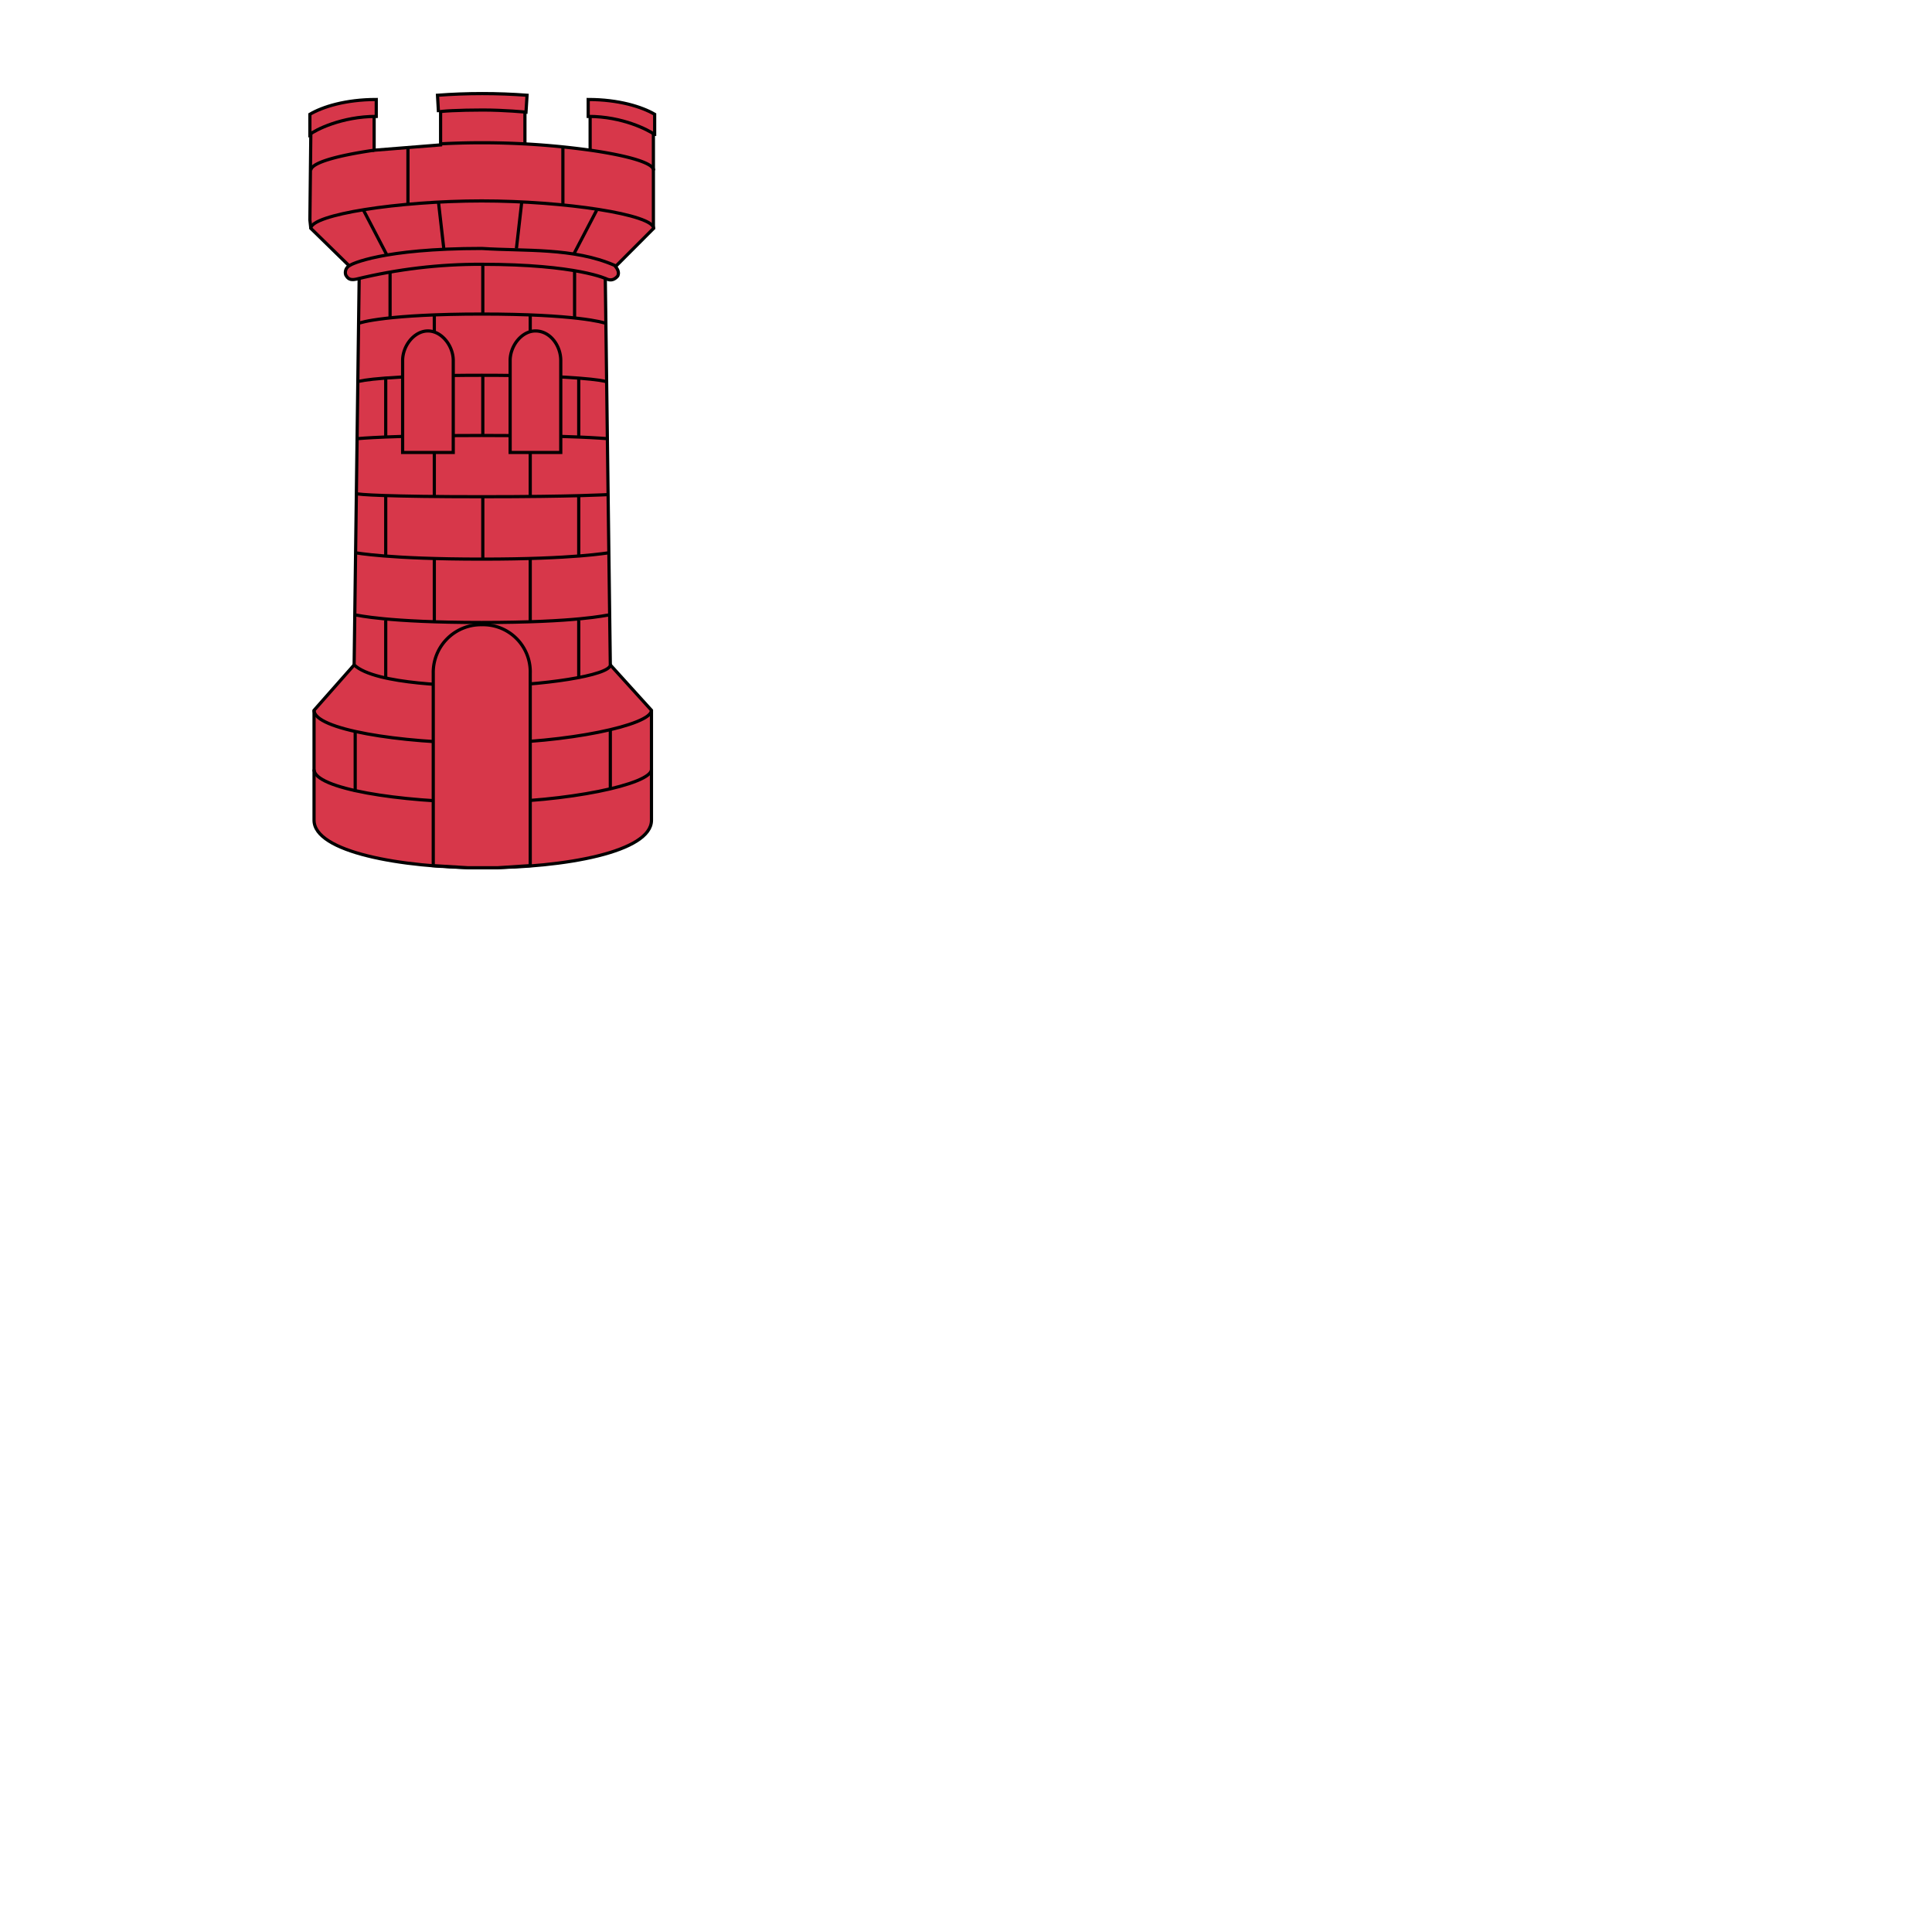 <svg xmlns="http://www.w3.org/2000/svg" fill="#d7374a" stroke="#000" viewBox="50 50 200 200"><g id="tower" stroke-width=".33"><path d="m113.18 118.83 4.26 4.7v11.38c0 3.28-8.95 4.92-17.46 4.92s-17.47-1.64-17.47-4.92v-11.38l4.15-4.7h26.52z"/><path d="m87.2 77.36-.54 41.47c2.18 2.08 11.13 2.18 13.32 2.18 6 0 13.2-1.09 13.2-2.18l-.54-41.47m-8.3-12.47v-4.15l-8.73-.11V65l-6.88.55v-4.27c-3.82.55-6.55 1.31-6.55 2.19l-.1 9.3.08.73c11.35-1.31 24.23-1.86 35.48.03V63.36c0-.77-2.73-1.54-6.55-2.08v4.26"/><path d="M82.08 63.9v-2.07c1.3-.77 3.7-1.53 6.87-1.53v1.75c-3.6 0-6.33 1.42-6.87 1.86zm35.58 9.74c0-1.42-9.17-2.84-17.8-2.84s-17.68 1.42-17.68 2.84l4.37 4.27c0-.77 6.22-1.75 13.43-1.75s13.42 1.31 13.42 1.75z"/><path d="M113.95 78.57c-.34.4-.72.49-1.1.33 0 0-3.05-1.54-12.98-1.54-4.37-.02-8.73.5-13 1.54-.64.14-.88-.07-1.08-.44-.11-.33 0-.77.43-.99.11-.1 3.28-1.75 13.65-1.75 4.47.29 9.5-.1 13.75 1.75.34.39.5.73.33 1.1z"/><path d="M104.45 61.61s-2.18-.22-4.47-.22c-2.4 0-4.59.11-4.59.22l-.1-1.75c3.05-.23 6.21-.23 9.27 0zm13.32 2.3v-2.08c-1.32-.77-3.72-1.53-6.88-1.53v1.75c3.6 0 6.22 1.42 6.87 1.86z"/><g fill="none"><path d="M82.51 123.53c0 1.97 8.84 3.4 17.47 3.4s17.46-1.87 17.46-3.4m-34.93 6.13c0 1.97 8.84 3.39 17.47 3.39s17.46-1.86 17.46-3.4"/><path d="M88.73 65.55c-3.82.55-6.55 1.31-6.55 2.08m35.48 0c0-.77-2.73-1.53-6.55-2.08a81.86 82.05 0 0 0-15.5-.66"/><path d="M87.1 83.49c.1-.1 3.05-.98 12.77-.98s12.66.87 12.88.98M87.1 89.51c.1-.11 3.05-.66 12.77-.66s12.66.55 12.88.66M87.1 95.4c.1 0 3.05-.32 12.77-.32s12.66.32 12.88.32m.22 5.8c-.22 0-3.39.22-13.1.22s-12.88-.22-13-.33m26.2 6.13c-.21 0-3.49.66-13.2.66s-13-.66-13.1-.66m26.2 6.45c-.22 0-3.17.77-13.1.77-9.83 0-12.88-.77-13-.77"/><path d="M108.27 65.22v6.02m-16.04-6.02v6.02m7.75 23.96v-6.35m9.93 6.35v-6.13M89.93 95.2v-6.13m5.03 12.36V95.2m9.93 6.23v-6.12m-4.91-12.8v-5.15m9.5 5.58v-4.81m-19.1 4.81v-4.81m4.58 10.72v-6.34m9.93 6.34v-6.24m-4.91 25.17v-6.35m9.93 6.24v-6.24m-19.98 6.24v-6.24m5.03 13.02v-6.67m9.93 6.56v-6.45m5.02 12.36v-6.02m-19.98 6.02v-6.02m10.05 12.91v-6.34m0 19.03v-6.45m-13.21-1.43v-6.23m26.41 6.02v-6.24m-3.82-49.12 2.4-4.6m-8.3 3.94.55-4.81m-13.97 5.47-2.4-4.6m8.3 3.94-.55-4.81"/></g><path d="M98.45 139.83h3.05l3.39-.22v-19.9a4.88 4.88 0 0 0-5.02-5.04 4.94 4.94 0 0 0-5.02 5.03v19.91l3.6.22zm4.36-52.51c0-1.53 1.2-3.06 2.62-3.06 1.53 0 2.62 1.53 2.62 3.06v9.52h-5.24v-9.52zm-11.13 0c0-1.53 1.2-3.06 2.62-3.06s2.62 1.53 2.62 3.06v9.52h-5.24v-9.52z" class="secondary"/></g></svg>